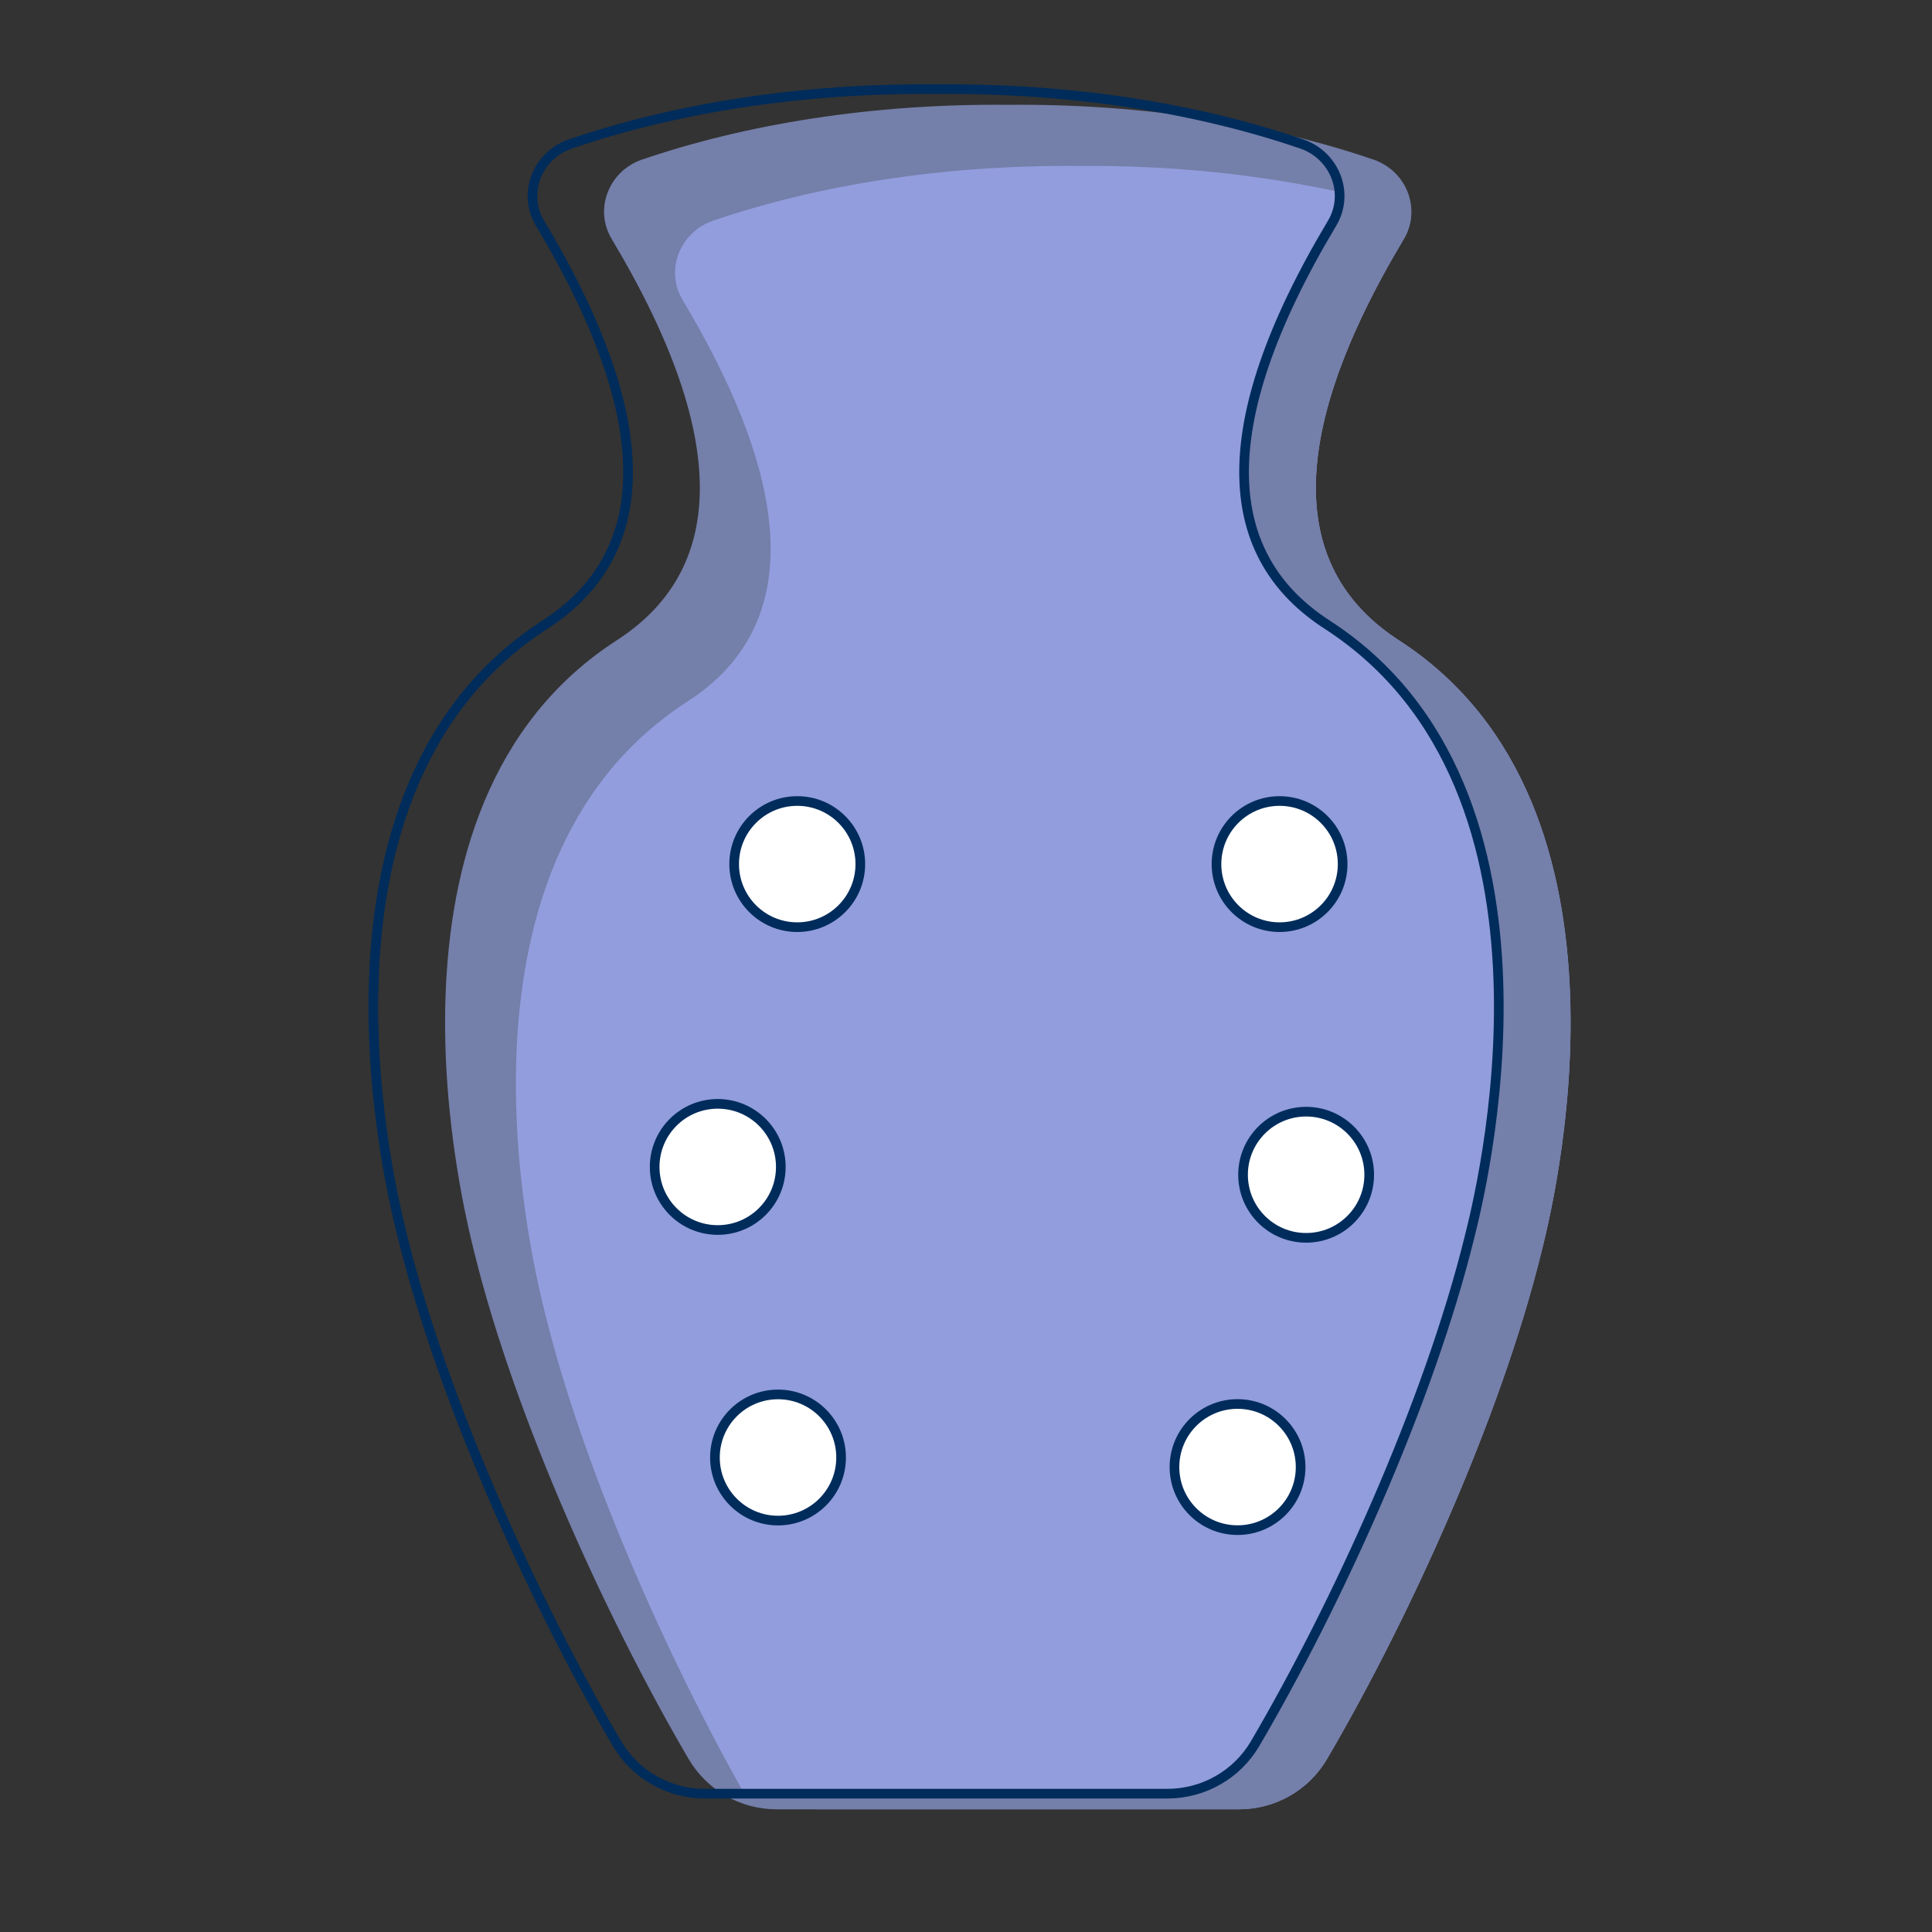 <?xml version="1.0" encoding="utf-8"?>
<!-- Generator: Adobe Illustrator 23.0.0, SVG Export Plug-In . SVG Version: 6.00 Build 0)  -->
<svg version="1.1" id="图层_1" xmlns="http://www.w3.org/2000/svg" xmlns:xlink="http://www.w3.org/1999/xlink" x="0px" y="0px"
	 viewBox="0 0 200 200" style="enable-background:new 0 0 200 200;" xml:space="preserve">
<rect x="0" y="0" width="200" height="200" fill="#333333" stroke="none"/>
<style type="text/css">
	.st0{fill:#929DDD;}
	.st1{fill:#747FAA;}
	.st2{fill:none;stroke:#002C5B;stroke-miterlimit:10;}
	.st3{fill:#FFFFFF;stroke:#002C5B;stroke-miterlimit:10;}
</style>
<g>
	<g>
		<g>
			<g>
				<g>
					<path class="st0" d="M118.99,18.79c0.03,0,0.06,0,0.09,0c0.03,0,0.06,0,0.09,0H118.99z"/>
				</g>
				<g>
					<path class="st0" d="M144.81,66.28c-10.82-6.99-12.26-20.19,0.51-41.54c0.62-1.04,0.83-2.17,0.74-3.26
						c-8.24-1.79-17.34-2.78-26.98-2.69c-14.11-0.13-27.13,2.01-37.85,5.67c-3.42,1.17-5,5.12-3.14,8.22
						c12.77,21.35,11.34,34.55,0.51,41.54c-26.67,17.21-15.68,59.6-14.75,63.37c3.99,16.23,12.66,35.61,20.61,49.7h19.78h0.18h23.85
						c3.75,0,7.21-1.97,9.1-5.2c8.35-14.23,17.93-35.14,22.19-52.45C160.49,125.89,171.48,83.5,144.81,66.28z"/>
				</g>
			</g>
		</g>
		<path class="st1" d="M104.24,187.3h24.03c3.75,0,7.21-1.97,9.1-5.2c8.35-14.23,17.93-35.14,22.19-52.45
			c0.93-3.76,11.92-46.15-14.75-63.37c-10.82-6.99-12.26-20.19,0.51-41.54c1.86-3.1,0.28-7.05-3.14-8.22
			c-10.75-3.68-23.8-5.81-37.95-5.67h0.18c-14.15-0.14-27.2,2-37.95,5.67c-3.42,1.17-5,5.12-3.14,8.22
			C76.11,46.1,74.68,59.3,63.85,66.28c-26.67,17.21-15.68,59.6-14.75,63.37c4.26,17.31,13.84,38.21,22.19,52.45
			c1.9,3.23,5.36,5.2,9.1,5.2h24.03"/>
	</g>
	<g>
		<g>
			<g>
				<g>
					<path class="st0" d="M111.57,17.18c0.03,0,0.06,0,0.09,0c0.03,0,0.06,0,0.09,0H111.57z"/>
				</g>
				<g>
					<path class="st0" d="M137.39,64.67c-10.82-6.99-12.26-20.19,0.51-41.54c0.62-1.04,0.83-2.17,0.74-3.26
						c-8.24-1.79-17.34-2.78-26.98-2.69c-14.11-0.13-27.13,2.01-37.85,5.67c-3.42,1.17-5,5.12-3.14,8.22
						C83.44,52.43,82,65.63,71.18,72.61c-26.67,17.21-15.68,59.6-14.75,63.37c3.99,16.23,12.66,35.61,20.61,49.7h19.78H97h23.85
						c3.75,0,7.21-1.97,9.1-5.2c8.35-14.23,17.93-35.14,22.19-52.45C153.07,124.27,164.06,81.88,137.39,64.67z"/>
				</g>
			</g>
		</g>
		<path class="st2" d="M96.81,185.68h24.03c3.75,0,7.21-1.97,9.1-5.2c8.35-14.23,17.93-35.14,22.19-52.45
			c0.93-3.76,11.92-46.15-14.75-63.37c-10.82-6.99-12.26-20.19,0.51-41.54c1.86-3.1,0.28-7.05-3.14-8.22
			c-10.75-3.68-23.8-5.81-37.95-5.67H97c-14.15-0.14-27.2,2-37.95,5.67c-3.42,1.17-5,5.12-3.14,8.22
			c12.77,21.35,11.34,34.55,0.51,41.54c-26.67,17.21-15.68,59.6-14.75,63.37c4.26,17.31,13.84,38.21,22.19,52.45
			c1.9,3.23,5.36,5.2,9.1,5.2H97"/>
		<circle class="st3" cx="82.53" cy="89.45" r="6.53"/>
		<circle class="st3" cx="74.3" cy="120.8" r="6.53"/>
		<circle class="st3" cx="135.21" cy="121.61" r="6.53"/>
		<circle class="st3" cx="80.54" cy="150.88" r="6.53"/>
		<circle class="st3" cx="128.11" cy="151.87" r="6.53"/>
		<circle class="st3" cx="132.46" cy="89.45" r="6.53"/>
	</g>
</g>
</svg>
